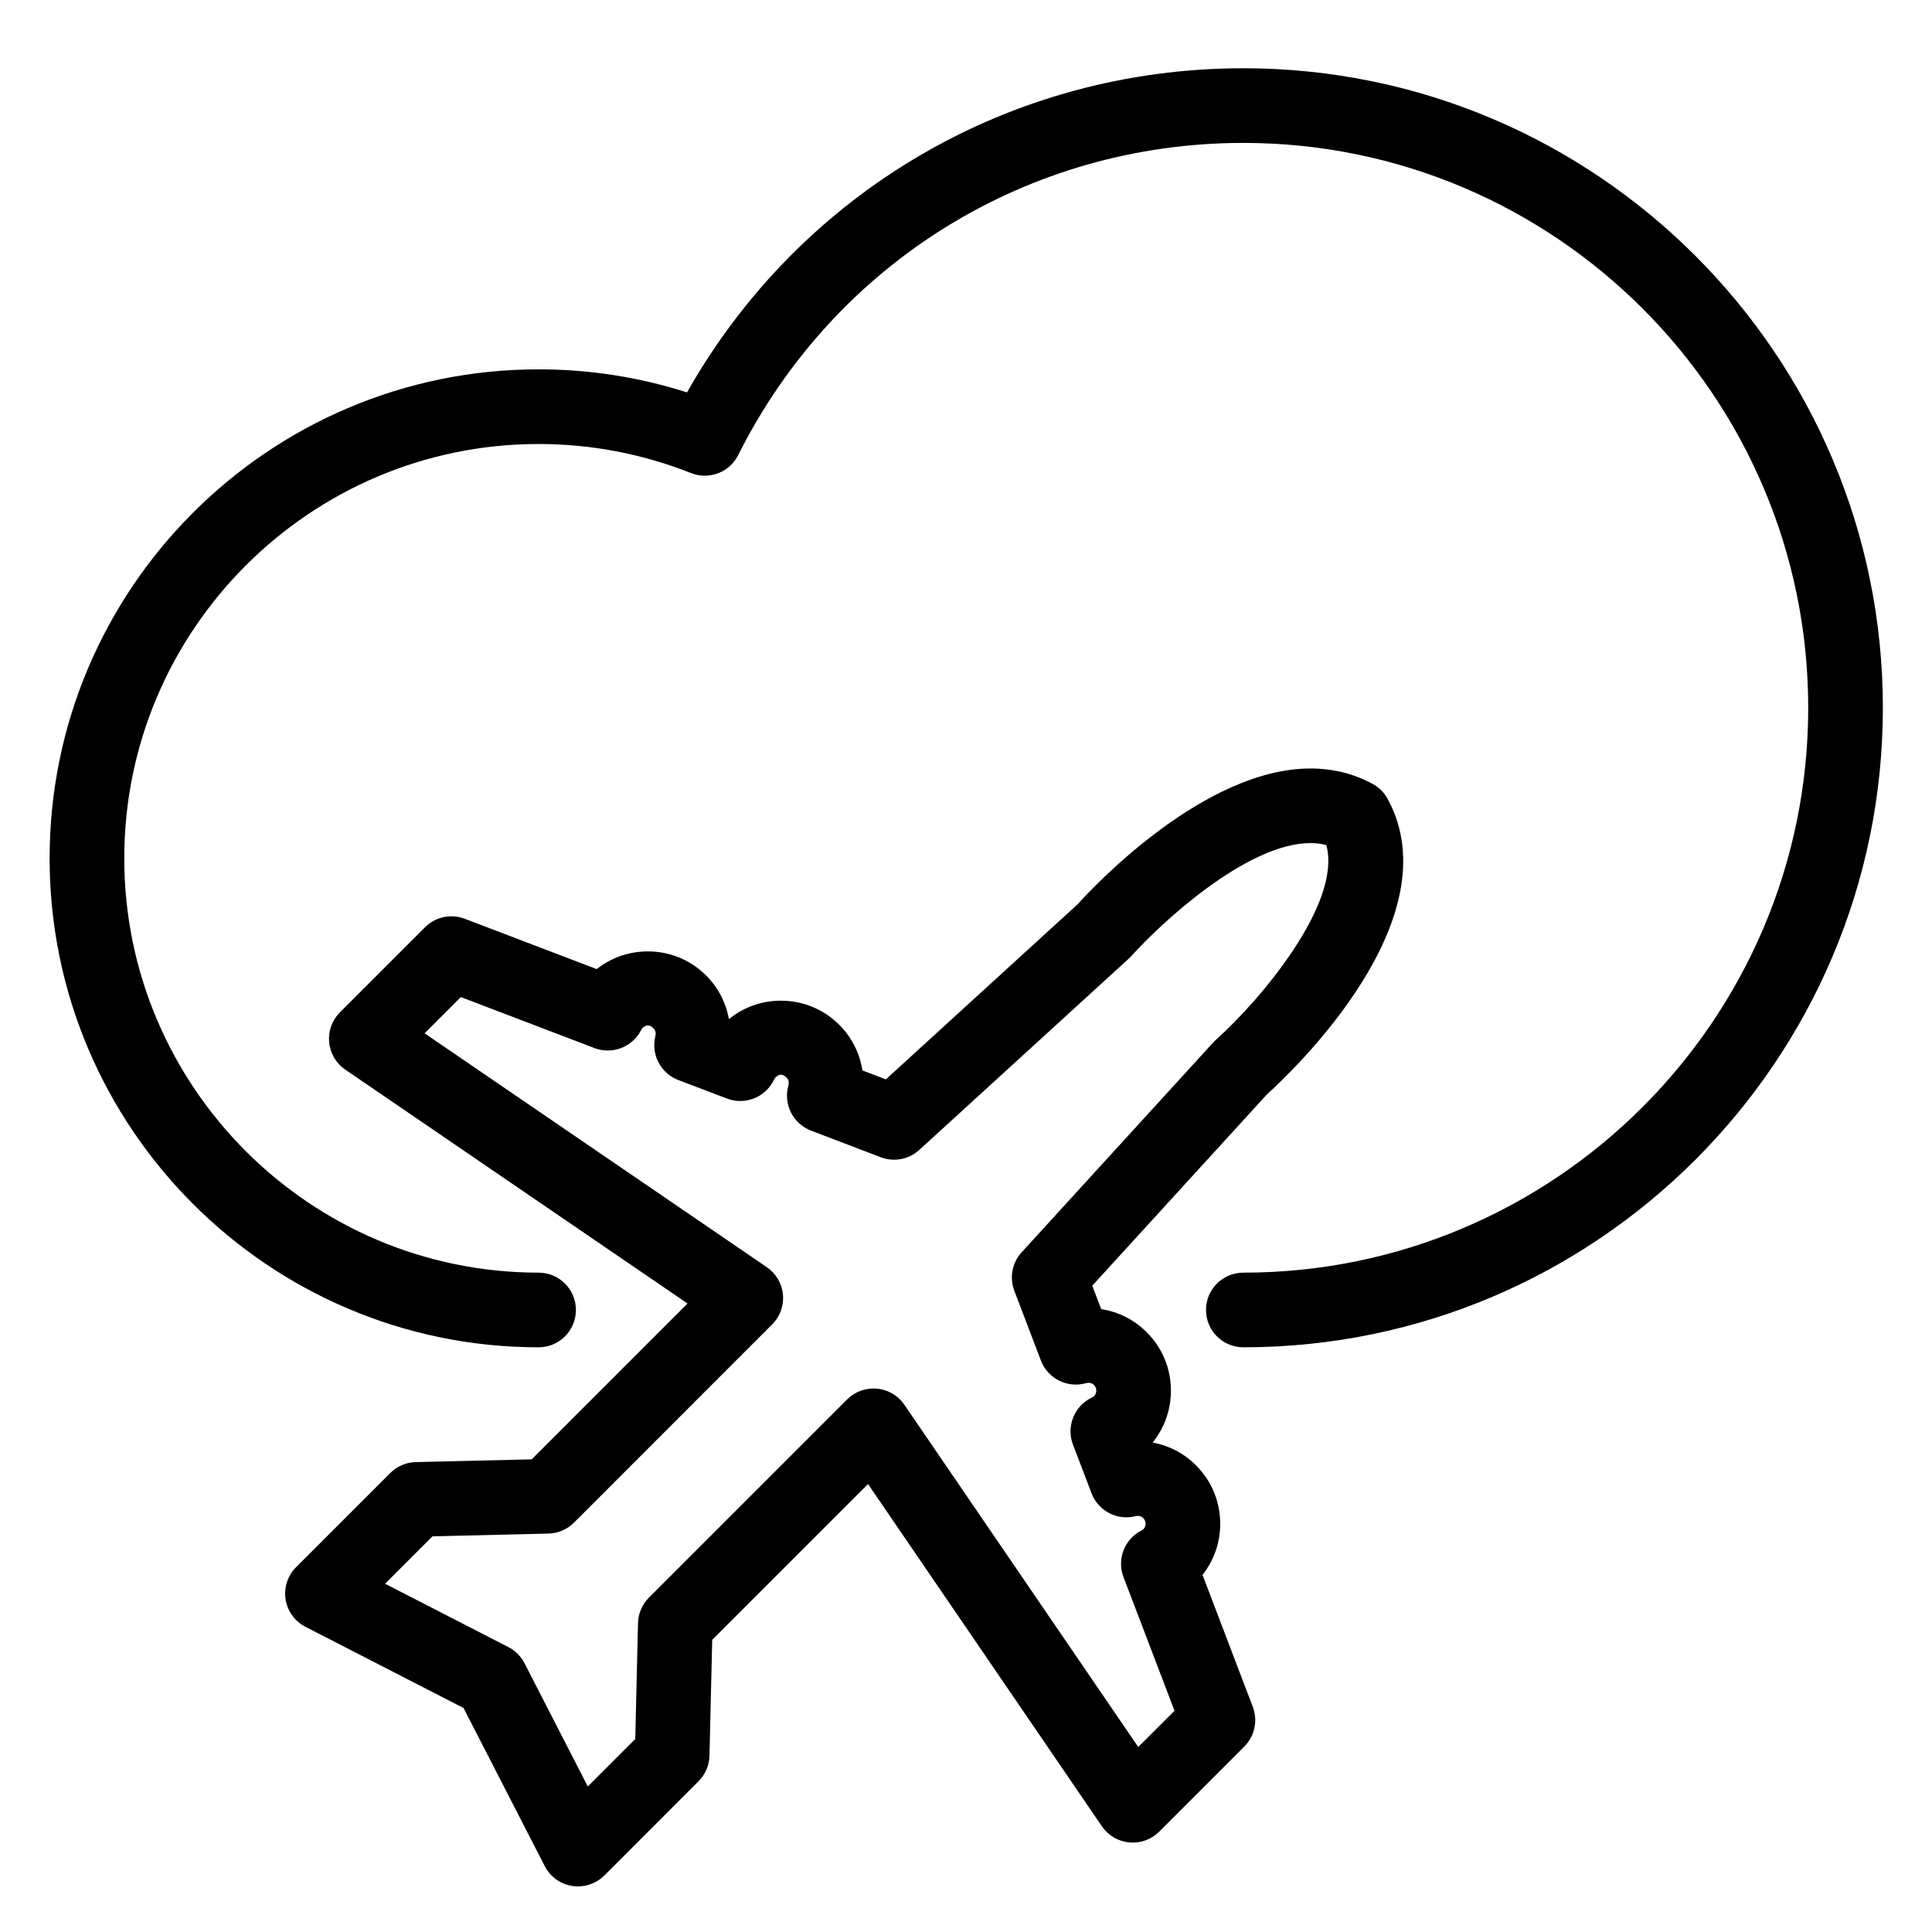 <svg width="200" height="200" fill="#000000" xmlns="http://www.w3.org/2000/svg" xmlns:xlink="http://www.w3.org/1999/xlink" version="1.1" x="0px" y="0px" viewBox="0 0 100 100" enable-background="new 0 0 100 100" xml:space="preserve"><path d="M62.242,81.514c0.595-0.751,0.916-1.674,0.916-2.646c-0.001-1.142-0.445-2.217-1.252-3.022  c-0.619-0.621-1.4-1.027-2.247-1.18c0.614-0.759,0.947-1.696,0.947-2.687c0-1.143-0.444-2.218-1.253-3.023  c-0.646-0.647-1.466-1.061-2.355-1.196l-0.463-1.213l9.051-9.912c1.309-1.183,9.63-9.066,6.237-15.287  c-0.178-0.326-0.445-0.594-0.771-0.771c-0.975-0.531-2.06-0.8-3.224-0.8c-5.462,0-11.146,6.025-12.063,7.039l-9.913,9.052  l-1.214-0.463c-0.136-0.881-0.545-1.709-1.193-2.356c-0.808-0.809-1.882-1.254-3.025-1.254c-0.991,0-1.93,0.335-2.691,0.953  c-0.153-0.843-0.556-1.633-1.174-2.252c-0.808-0.808-1.881-1.252-3.024-1.252c-0.972,0-1.894,0.322-2.646,0.916l-6.829-2.605  c-0.712-0.271-1.516-0.099-2.055,0.438l-4.407,4.407c-0.407,0.407-0.611,0.974-0.558,1.546s0.359,1.092,0.833,1.416l17.717,12.107  l-8.066,8.066l-5.999,0.143c-0.496,0.011-0.969,0.213-1.32,0.564l-4.876,4.876c-0.437,0.437-0.638,1.055-0.542,1.665  c0.095,0.61,0.477,1.137,1.025,1.419l8.184,4.204l4.205,8.186c0.282,0.549,0.81,0.931,1.419,1.025c0.1,0.016,0.2,0.023,0.299,0.023  c0.508,0,1-0.201,1.366-0.565l4.876-4.878c0.351-0.351,0.553-0.824,0.565-1.32l0.142-5.998l8.066-8.065l12.106,17.717  c0.325,0.474,0.845,0.78,1.416,0.834c0.578,0.051,1.14-0.152,1.546-0.558l4.407-4.407c0.539-0.539,0.711-1.345,0.439-2.056  L62.242,81.514z M58.916,90.425L46.809,72.708c-0.324-0.475-0.843-0.779-1.416-0.833c-0.573-0.05-1.139,0.15-1.545,0.558  l-10.26,10.259c-0.351,0.351-0.553,0.824-0.565,1.32l-0.142,6l-2.457,2.455l-3.276-6.38c-0.185-0.358-0.477-0.65-0.836-0.835  l-6.379-3.277l2.456-2.456l5.999-0.141c0.496-0.012,0.969-0.215,1.32-0.565l10.26-10.262c0.406-0.406,0.61-0.972,0.557-1.545  c-0.053-0.572-0.359-1.091-0.833-1.415L21.976,53.483l1.875-1.875l6.921,2.641c0.916,0.348,1.952-0.044,2.404-0.917  c0.042-0.08,0.065-0.106,0.065-0.106v0.001c0.199-0.2,0.385-0.2,0.583-0.002c0.145,0.146,0.118,0.325,0.1,0.396  c-0.242,0.951,0.268,1.932,1.185,2.281l2.52,0.959c0.942,0.359,1.998-0.064,2.432-0.973c0.025-0.052,0.05-0.093,0.068-0.11  c0.201-0.201,0.384-0.202,0.586,0c0.151,0.151,0.11,0.349,0.094,0.406c-0.276,0.964,0.231,1.979,1.169,2.337l3.611,1.378  c0.683,0.261,1.452,0.114,1.991-0.377l10.863-9.919c0.048-0.043,0.095-0.091,0.137-0.14c1.451-1.619,5.939-5.825,9.25-5.825  c0.295,0,0.565,0.035,0.821,0.106c0.817,2.997-3.387,7.992-5.713,10.075c-0.049,0.044-0.097,0.09-0.141,0.139L52.879,64.82  c-0.492,0.539-0.639,1.309-0.378,1.991l1.377,3.611c0.359,0.938,1.375,1.446,2.34,1.169c0.144-0.039,0.301-0.01,0.405,0.095  c0.1,0.101,0.12,0.214,0.12,0.292s-0.021,0.192-0.118,0.29c-0.021,0.021-0.062,0.047-0.115,0.072  c-0.908,0.434-1.331,1.491-0.973,2.432l0.961,2.52c0.35,0.916,1.329,1.427,2.281,1.184c0.146-0.035,0.292-0.002,0.394,0.1  c0.101,0.101,0.121,0.215,0.121,0.292c0,0.079-0.021,0.192-0.122,0.294c-0.001,0.001-0.025,0.022-0.106,0.065  c-0.871,0.452-1.264,1.486-0.914,2.402l2.641,6.921L58.916,90.425z"/><path d="M64.355,3.533c-12.03,0-22.912,6.385-28.795,16.778c-2.484-0.793-5.061-1.194-7.683-1.194  c-13.955,0-25.309,11.354-25.309,25.31c0,13.955,11.354,25.309,25.309,25.309c1.067,0,1.932-0.865,1.932-1.932  c0-1.067-0.865-1.932-1.932-1.932c-11.825,0-21.445-9.621-21.445-21.445c0-11.825,9.62-21.445,21.445-21.445  c2.712,0,5.368,0.506,7.893,1.505c0.932,0.368,1.989-0.036,2.438-0.931c4.996-9.966,15.015-16.159,26.147-16.159  c16.122,0,29.238,13.116,29.238,29.238S80.478,65.872,64.355,65.872c-1.066,0-1.932,0.864-1.932,1.932  c0,1.066,0.865,1.932,1.932,1.932c18.252,0,33.102-14.849,33.102-33.101C97.457,18.382,82.607,3.533,64.355,3.533z"/></svg>